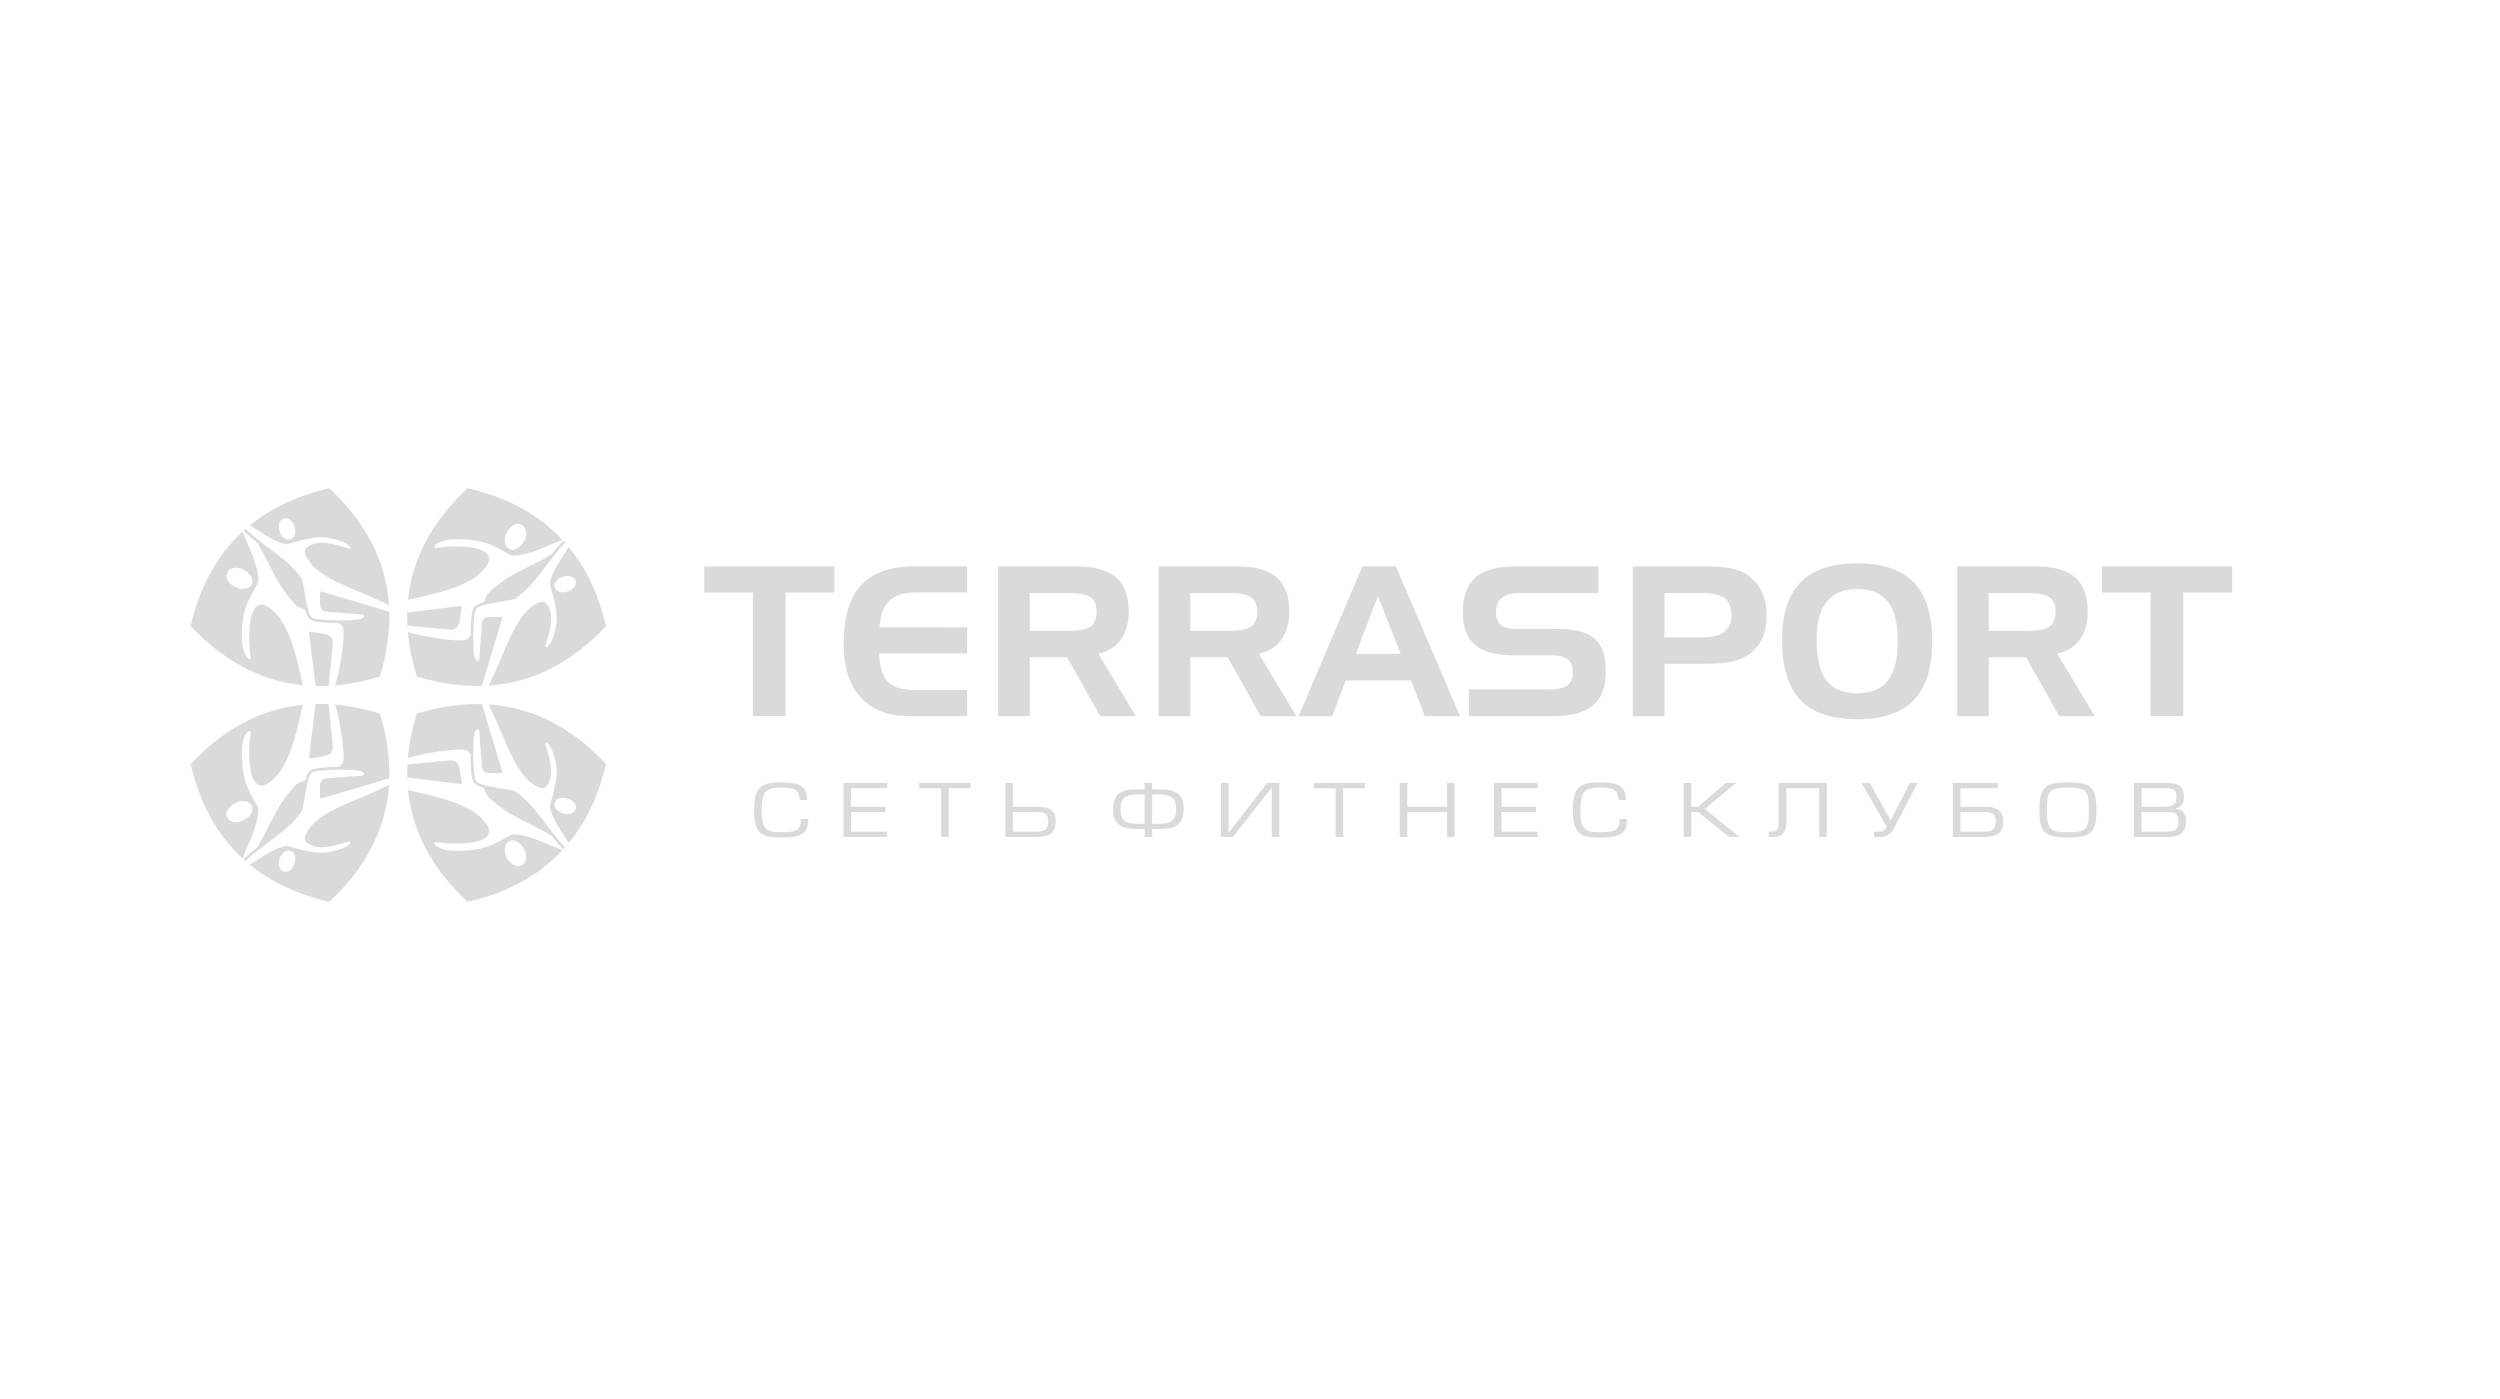 <svg width="268" height="150" viewBox="0 0 268 150" fill="none" xmlns="http://www.w3.org/2000/svg">
<g clip-path="url(#clip0_1456_1885)">
<g clip-path="url(#clip1_1456_1885)">
<path d="M80.711 63.52H75.496V60.724H89.454V63.52H84.216V76.761H80.711V63.52Z" fill="#DADADA"/>
<path d="M98.106 63.51C96.873 63.51 95.948 63.816 95.322 64.431C94.697 65.042 94.348 65.982 94.284 67.245L103.679 67.257V70.042H94.262C94.269 71.439 94.569 72.446 95.157 73.061C95.745 73.672 96.727 73.978 98.106 73.978H103.679V76.774H97.94C96.675 76.774 95.682 76.666 94.959 76.453C94.236 76.237 93.554 75.876 92.917 75.365C92.093 74.709 91.475 73.855 91.059 72.804C90.647 71.749 90.441 70.493 90.441 69.027C90.441 66.187 91.059 64.091 92.296 62.742C93.528 61.389 95.442 60.714 98.038 60.714H103.679V63.51H98.106Z" fill="#DADADA"/>
<path d="M114.553 63.577H110.391V67.626H114.553C115.68 67.626 116.463 67.473 116.901 67.167C117.339 66.861 117.561 66.336 117.561 65.591C117.561 64.852 117.347 64.334 116.92 64.032C116.489 63.73 115.702 63.577 114.553 63.577ZM106.997 60.714H115.354C117.302 60.714 118.73 61.105 119.635 61.885C120.545 62.664 121 63.886 121 65.546C121 66.779 120.719 67.786 120.16 68.565C119.599 69.344 118.793 69.847 117.737 70.075L121.763 76.774H117.947L114.388 70.466H110.391V76.774H106.997V60.714Z" fill="#DADADA"/>
<path d="M131.763 63.577H127.601V67.626H131.763C132.891 67.626 133.673 67.473 134.112 67.167C134.55 66.861 134.771 66.336 134.771 65.591C134.771 64.852 134.557 64.334 134.131 64.032C133.7 63.73 132.913 63.577 131.763 63.577ZM124.207 60.714H132.565C134.513 60.714 135.939 61.105 136.846 61.885C137.756 62.664 138.21 63.886 138.21 65.546C138.21 66.779 137.928 67.786 137.371 68.565C136.808 69.344 136.003 69.847 134.948 70.075L138.974 76.774H135.157L131.599 70.466H127.601V76.774H124.207V60.714Z" fill="#DADADA"/>
<path d="M147.711 63.905L145.351 70.086H150.158L147.711 63.905ZM146.045 60.714H149.641L156.523 76.774H152.747L151.266 72.949H144.254L142.816 76.774H139.216L146.045 60.714Z" fill="#DADADA"/>
<path d="M171.36 63.577H162.98C162.082 63.577 161.422 63.745 160.998 64.08C160.58 64.416 160.37 64.945 160.37 65.676C160.37 66.257 160.549 66.698 160.905 66.988C161.265 67.279 161.801 67.424 162.509 67.424H166.996C168.854 67.424 170.18 67.775 170.967 68.472C171.754 69.172 172.147 70.336 172.147 71.969C172.147 73.62 171.693 74.835 170.783 75.611C169.877 76.386 168.449 76.774 166.501 76.774H157.47V73.911H165.963C166.929 73.911 167.606 73.769 168.004 73.49C168.397 73.21 168.596 72.748 168.596 72.099C168.596 71.428 168.416 70.951 168.053 70.668C167.689 70.384 167.072 70.243 166.194 70.243H162.19C160.329 70.243 158.968 69.874 158.111 69.132C157.249 68.394 156.819 67.227 156.819 65.631C156.819 63.928 157.272 62.682 158.174 61.896C159.081 61.109 160.515 60.714 162.486 60.714H171.36V63.577Z" fill="#DADADA"/>
<path d="M175.036 60.714H182.405C183.648 60.714 184.641 60.777 185.379 60.904C186.12 61.031 186.709 61.236 187.147 61.512C187.877 61.978 188.432 62.589 188.81 63.342C189.188 64.095 189.375 64.964 189.375 65.948C189.375 66.91 189.223 67.733 188.915 68.423C188.608 69.109 188.139 69.68 187.51 70.131C186.982 70.503 186.376 70.768 185.694 70.925C185.008 71.081 183.959 71.159 182.547 71.159H178.43V76.774H175.036V60.714ZM182.359 63.577H178.43V68.319H182.569C183.596 68.319 184.356 68.125 184.855 67.734C185.353 67.346 185.599 66.75 185.599 65.948C185.599 65.087 185.356 64.479 184.87 64.118C184.382 63.756 183.547 63.577 182.359 63.577Z" fill="#DADADA"/>
<path d="M191.037 68.572C191.037 65.813 191.701 63.759 193.031 62.414C194.356 61.068 196.376 60.393 199.092 60.393C201.826 60.393 203.849 61.075 205.159 62.436C206.474 63.797 207.131 65.895 207.131 68.736C207.131 71.577 206.474 73.679 205.159 75.048C203.849 76.415 201.826 77.102 199.092 77.102C196.327 77.102 194.293 76.412 192.99 75.036C191.69 73.66 191.037 71.505 191.037 68.572ZM199.092 63.144C197.634 63.144 196.548 63.595 195.825 64.498C195.106 65.399 194.747 66.768 194.747 68.595C194.747 70.574 195.095 72.024 195.795 72.945C196.491 73.866 197.59 74.328 199.092 74.328C200.567 74.328 201.662 73.869 202.377 72.956C203.088 72.043 203.444 70.637 203.444 68.736C203.444 66.827 203.088 65.418 202.377 64.508C201.662 63.599 200.567 63.144 199.092 63.144Z" fill="#DADADA"/>
<path d="M217.355 63.577H213.193V67.626H217.355C218.483 67.626 219.265 67.473 219.704 67.167C220.142 66.861 220.364 66.336 220.364 65.591C220.364 64.852 220.15 64.334 219.723 64.032C219.292 63.73 218.506 63.577 217.355 63.577ZM209.801 60.714H218.157C220.105 60.714 221.532 61.105 222.438 61.885C223.349 62.664 223.802 63.886 223.802 65.546C223.802 66.779 223.521 67.786 222.963 68.565C222.402 69.344 221.596 69.847 220.539 70.075L224.566 76.774H220.749L217.191 70.466H213.193V76.774H209.801V60.714Z" fill="#DADADA"/>
<path d="M230.539 63.52H225.325V60.724H239.282V63.52H234.046V76.761H230.539V63.52Z" fill="#DADADA"/>
<path fill-rule="evenodd" clip-rule="evenodd" d="M32.475 73.465C27.931 73.011 23.942 70.819 20.435 67.116C21.432 62.804 23.318 59.462 26.003 56.992C26.63 58.618 27.687 60.521 27.697 62.276C27.699 62.688 26.807 63.669 26.317 65.21C25.927 66.433 25.539 69.809 26.679 70.666C26.985 70.552 26.871 70.6 26.775 69.681C26.687 68.821 26.448 64.501 28.257 64.821C28.694 64.898 29.497 65.603 29.874 66.096C31.269 67.923 31.873 70.895 32.475 73.465ZM40.726 72.527C39.061 73.035 37.457 73.351 35.912 73.482C36.3 72.603 37.114 67.958 36.744 67.203C36.677 67.066 36.516 66.927 36.291 66.788C36.194 66.788 36.097 66.788 36.001 66.786C35.417 66.779 33.729 66.753 33.263 66.42C32.974 66.214 32.824 65.719 32.732 65.386C32.294 65.222 31.951 65.074 31.798 64.947C29.717 62.888 29.076 60.674 27.584 58.18C27.083 57.774 26.57 57.346 26.108 56.895L26.323 56.704C28.2 58.572 30.735 59.754 32.295 61.959C32.632 62.537 32.814 65.749 33.43 66.189C33.997 66.593 37.637 66.542 38.484 66.4C39.016 66.311 39.355 65.87 38.569 65.834C37.405 65.779 36.234 65.662 35.07 65.584C34.475 65.545 34.3 65.187 34.312 64.736C34.319 64.463 34.273 63.6 34.352 63.386L41.736 65.577C41.796 67.807 41.45 70.126 40.726 72.527ZM26.778 56.321C29.1 54.43 31.953 53.118 35.289 52.333C38.922 55.699 41.373 59.856 41.703 64.855L39.914 64.034C37.785 63.088 34.947 62.154 33.477 60.589C33.133 60.223 32.677 59.491 32.675 59.133C32.673 58.856 32.924 58.632 33.211 58.482C34.328 57.902 35.645 58.308 36.768 58.618C37.491 58.819 37.437 58.903 37.57 58.675C37.236 58.034 35.361 57.612 34.523 57.587C33.284 57.551 30.757 58.351 30.713 58.343C29.313 58.098 27.985 57.033 26.778 56.321ZM30.345 55.618C31.319 55.127 32.205 57.239 31.234 57.767C30.249 58.301 29.295 56.148 30.345 55.618ZM24.434 61.263C23.63 62.343 26.033 63.857 26.881 62.788C27.742 61.704 25.302 60.099 24.434 61.263ZM35.228 73.529C34.756 73.553 34.289 73.559 33.828 73.548L33.118 67.74C33.398 67.688 34.446 67.923 34.782 67.971C35.336 68.05 35.738 68.336 35.663 69.067C35.557 70.494 35.366 72.154 35.228 73.529Z" fill="#DADADA"/>
<path fill-rule="evenodd" clip-rule="evenodd" d="M43.739 64.315C44.195 59.793 46.398 55.823 50.119 52.333C54.451 53.325 57.809 55.202 60.292 57.874C58.658 58.498 56.746 59.55 54.982 59.56C54.568 59.562 53.583 58.674 52.034 58.186C50.804 57.799 47.413 57.412 46.551 58.547C46.666 58.851 46.618 58.738 47.541 58.643C48.406 58.554 52.746 58.317 52.425 60.117C52.347 60.553 51.639 61.351 51.144 61.727C49.308 63.115 46.321 63.716 43.739 64.315ZM44.682 72.527C44.172 70.87 43.854 69.274 43.722 67.736C44.605 68.122 49.272 68.932 50.031 68.564C50.169 68.497 50.309 68.337 50.448 68.113C50.448 68.016 50.449 67.92 50.45 67.824C50.457 67.243 50.483 65.564 50.818 65.1C51.025 64.812 51.522 64.662 51.857 64.571C52.021 64.135 52.17 63.794 52.298 63.641C54.367 61.57 56.592 60.932 59.098 59.447C59.506 58.949 59.936 58.438 60.389 57.979L60.581 58.193C58.704 60.06 57.516 62.583 55.301 64.136C54.72 64.471 51.492 64.653 51.05 65.266C50.644 65.83 50.696 69.452 50.838 70.296C50.928 70.825 51.37 71.162 51.407 70.38C51.462 69.221 51.58 68.056 51.658 66.897C51.698 66.305 52.057 66.131 52.51 66.143C52.784 66.15 53.651 66.105 53.867 66.184L51.665 73.532C49.424 73.592 47.094 73.247 44.682 72.527ZM60.966 58.645C62.866 60.956 64.184 63.796 64.973 67.116C61.591 70.731 57.414 73.171 52.392 73.498L53.215 71.719C54.166 69.6 55.105 66.776 56.677 65.312C57.045 64.97 57.781 64.516 58.14 64.514C58.419 64.512 58.644 64.762 58.794 65.048C59.377 66.159 58.969 67.47 58.657 68.588C58.456 69.307 58.372 69.254 58.6 69.386C59.245 69.053 59.668 67.187 59.693 66.353C59.73 65.12 58.926 62.606 58.934 62.562C59.18 61.169 60.25 59.847 60.966 58.645ZM61.672 62.196C62.165 63.165 60.043 64.046 59.513 63.081C58.976 62.1 61.139 61.151 61.672 62.196ZM56 56.313C54.915 55.513 53.394 57.904 54.467 58.748C55.557 59.605 57.17 57.176 56 56.313ZM43.675 67.055C43.651 66.585 43.644 66.121 43.655 65.662L49.492 64.956C49.544 65.234 49.308 66.277 49.26 66.611C49.18 67.163 48.892 67.563 48.158 67.488C46.724 67.382 45.056 67.192 43.675 67.055Z" fill="#DADADA"/>
<path fill-rule="evenodd" clip-rule="evenodd" d="M43.739 84.699C44.195 89.221 46.398 93.191 50.119 96.681C54.451 95.689 57.809 93.812 60.292 91.14C58.658 90.516 56.746 89.464 54.982 89.454C54.568 89.453 53.583 90.34 52.034 90.828C50.804 91.215 47.413 91.602 46.551 90.468C46.666 90.163 46.618 90.277 47.541 90.371C48.406 90.46 52.746 90.697 52.425 88.897C52.347 88.461 51.639 87.663 51.144 87.288C49.308 85.899 46.321 85.299 43.739 84.699ZM44.682 76.487C44.172 78.145 43.854 79.741 43.722 81.278C44.605 80.893 49.272 80.082 50.031 80.45C50.169 80.517 50.309 80.677 50.448 80.901C50.448 80.998 50.449 81.094 50.45 81.19C50.457 81.771 50.483 83.451 50.818 83.915C51.025 84.202 51.522 84.352 51.857 84.443C52.021 84.879 52.17 85.22 52.298 85.373C54.367 87.444 56.592 88.082 59.098 89.567C59.506 90.066 59.936 90.576 60.389 91.035L60.581 90.821C58.704 88.954 57.516 86.431 55.301 84.878C54.72 84.543 51.492 84.362 51.05 83.749C50.644 83.184 50.696 79.562 50.838 78.719C50.928 78.189 51.37 77.852 51.407 78.634C51.462 79.793 51.58 80.958 51.658 82.117C51.698 82.709 52.057 82.883 52.51 82.871C52.784 82.864 53.651 82.91 53.867 82.831L51.665 75.482C49.424 75.423 47.094 75.767 44.682 76.487ZM60.966 90.369C62.866 88.058 64.184 85.218 64.973 81.898C61.591 78.283 57.414 75.844 52.392 75.516L53.215 77.296C54.166 79.415 55.105 82.239 56.677 83.702C57.045 84.044 57.781 84.498 58.14 84.5C58.419 84.502 58.644 84.252 58.794 83.966C59.377 82.855 58.969 81.544 58.657 80.426C58.456 79.707 58.372 79.76 58.6 79.628C59.245 79.961 59.668 81.827 59.693 82.661C59.73 83.894 58.926 86.409 58.934 86.452C59.18 87.846 60.25 89.168 60.966 90.369ZM61.672 86.819C62.165 85.85 60.043 84.968 59.513 85.934C58.976 86.914 61.139 87.864 61.672 86.819ZM56 92.701C54.915 93.501 53.394 91.11 54.467 90.266C55.557 89.41 57.17 91.838 56 92.701ZM43.675 81.959C43.651 82.429 43.644 82.893 43.655 83.353L49.492 84.059C49.544 83.78 49.308 82.737 49.26 82.403C49.18 81.852 48.892 81.451 48.158 81.526C46.724 81.632 45.056 81.822 43.675 81.959Z" fill="#DADADA"/>
<path fill-rule="evenodd" clip-rule="evenodd" d="M32.475 75.549C27.931 76.002 23.942 78.194 20.435 81.898C21.432 86.209 23.318 89.551 26.003 92.022C26.63 90.396 27.687 88.493 27.696 86.738C27.699 86.326 26.807 85.345 26.317 83.804C25.927 82.58 25.539 79.205 26.679 78.347C26.985 78.462 26.871 78.414 26.775 79.333C26.687 80.193 26.448 84.512 28.257 84.193C28.694 84.115 29.497 83.411 29.874 82.918C31.269 81.091 31.873 78.118 32.475 75.549ZM40.726 76.487C39.061 75.979 37.457 75.663 35.912 75.531C36.3 76.411 37.114 81.055 36.744 81.811C36.677 81.948 36.516 82.087 36.291 82.225C36.194 82.226 36.097 82.226 36.001 82.228C35.417 82.235 33.729 82.261 33.263 82.593C32.974 82.799 32.824 83.294 32.732 83.628C32.294 83.791 31.951 83.939 31.798 84.067C29.717 86.125 29.076 88.34 27.584 90.834C27.083 91.24 26.57 91.668 26.108 92.118L26.323 92.31C28.2 90.442 30.735 89.26 32.295 87.055C32.632 86.477 32.814 83.265 33.43 82.825C33.997 82.421 37.637 82.472 38.484 82.614C39.016 82.703 39.355 83.143 38.569 83.18C37.405 83.234 36.234 83.352 35.07 83.429C34.475 83.469 34.3 83.827 34.312 84.278C34.319 84.55 34.273 85.413 34.352 85.628L41.736 83.437C41.796 81.207 41.45 78.888 40.726 76.487ZM26.777 92.693C29.1 94.584 31.953 95.895 35.289 96.681C38.922 93.315 41.373 89.158 41.703 84.159L39.914 84.979C37.785 85.926 34.947 86.86 33.477 88.425C33.133 88.791 32.677 89.523 32.675 89.88C32.673 90.158 32.924 90.382 33.211 90.531C34.328 91.112 35.645 90.706 36.768 90.395C37.491 90.195 37.437 90.111 37.57 90.338C37.236 90.98 35.361 91.401 34.523 91.426C33.284 91.463 30.757 90.663 30.713 90.67C29.313 90.916 27.985 91.981 26.777 92.693ZM30.345 93.395C31.319 93.886 32.205 91.775 31.234 91.248C30.249 90.712 29.295 92.865 30.345 93.395ZM24.434 87.75C23.63 86.671 26.033 85.157 26.881 86.225C27.742 87.309 25.302 88.915 24.434 87.75ZM35.228 75.485C34.756 75.461 34.289 75.454 33.828 75.465L33.118 81.274C33.398 81.325 34.446 81.091 34.782 81.043C35.336 80.964 35.738 80.677 35.663 79.947C35.557 78.52 35.366 76.86 35.228 75.485Z" fill="#DADADA"/>
<path d="M85.85 87.788C85.85 88.933 85.471 89.219 83.749 89.219C82.085 89.219 81.647 88.84 81.647 86.846C81.647 84.851 82.095 84.433 83.749 84.433C85.442 84.433 85.616 84.751 85.752 85.763H86.541C86.444 84.457 86.083 83.87 83.749 83.87C81.541 83.87 80.841 84.403 80.841 86.846C80.841 89.304 81.55 89.783 83.749 89.783C86.035 89.783 86.638 89.288 86.638 87.788H85.85ZM91.225 86.49V84.495H95.105V83.931H90.418V89.721H95.087V89.156H91.225V87.054H94.931V86.49H91.225ZM101.697 84.495H104.051V83.931H98.536V84.495H100.889V89.721H101.697V84.495ZM108.58 83.931H107.772V89.721H111.03C112.567 89.721 113.171 89.241 113.171 88.067C113.171 86.868 112.596 86.49 111.012 86.49H108.58V83.931ZM108.58 87.054H110.866C112.022 87.054 112.363 87.178 112.363 88.067C112.363 88.84 112.129 89.156 110.973 89.156H108.58V87.054ZM122.698 83.931V84.619H121.795C120.131 84.619 119.314 85.168 119.314 86.745C119.314 88.314 120.131 88.863 121.795 88.863H122.698V89.721H123.506V88.863H124.44C126.084 88.863 126.891 88.314 126.891 86.745C126.891 85.184 126.075 84.619 124.431 84.619H123.506V83.931H122.698ZM123.506 85.168H124.343C125.607 85.168 126.084 85.655 126.084 86.745C126.084 87.835 125.617 88.314 124.352 88.314H123.506V85.168ZM122.698 88.314H121.852C120.539 88.314 120.121 87.835 120.121 86.745C120.121 85.655 120.539 85.168 121.852 85.168H122.698V88.314ZM131.702 83.931H130.895V89.721H132.178L136.332 84.426V89.721H137.139V83.931H135.846L131.702 89.281V83.931ZM143.983 84.495H146.337V83.931H140.822V84.495H143.175V89.721H143.983V84.495ZM150.865 86.49V83.931H150.058V89.721H150.865V87.054H155.126V89.721H155.933V83.931H155.126V86.49H150.865ZM160.958 86.49V84.495H164.839V83.931H160.151V89.721H164.82V89.156H160.958V87.054H164.664V86.49H160.958ZM173.619 87.788C173.619 88.933 173.24 89.219 171.518 89.219C169.854 89.219 169.417 88.84 169.417 86.846C169.417 84.851 169.864 84.433 171.518 84.433C173.21 84.433 173.386 84.751 173.522 85.763H174.309C174.212 84.457 173.852 83.87 171.518 83.87C169.31 83.87 168.61 84.403 168.61 86.846C168.61 89.304 169.32 89.783 171.518 89.783C173.804 89.783 174.407 89.288 174.407 87.788H173.619ZM181.31 83.931H180.502V89.721H181.31V87.054H182.03L185.366 89.721H186.485L182.749 86.73L186.095 83.931H185.015L182.03 86.49H181.31V83.931ZM190.691 83.931V88.097C190.691 89.01 190.429 89.156 189.807 89.156H189.612V89.721H190.128C191.159 89.721 191.498 89.126 191.498 88.028V84.495H195.021V89.721H195.828V83.931H190.691ZM199.558 83.931L202.243 88.616C202.068 89.033 201.882 89.156 201.377 89.156H200.901V89.721H201.659C202.263 89.721 202.71 89.427 203.021 88.816L205.57 83.931H204.733L202.68 87.943L200.434 83.931H199.558ZM209.35 83.931V89.721H212.608C214.145 89.721 214.749 89.241 214.749 88.067C214.749 86.868 214.174 86.49 212.588 86.49H210.157V84.495H214.164V83.931H209.35ZM210.157 87.054H212.443C213.601 87.054 213.941 87.178 213.941 88.067C213.941 88.84 213.707 89.156 212.55 89.156H210.157V87.054ZM218.626 86.83C218.626 89.288 219.238 89.783 221.68 89.783C224.14 89.783 224.734 89.288 224.734 86.83C224.734 84.364 224.14 83.87 221.699 83.87C219.238 83.87 218.626 84.364 218.626 86.83ZM219.432 86.83C219.432 84.773 219.675 84.433 221.688 84.433C223.683 84.433 223.926 84.773 223.926 86.83C223.926 88.871 223.674 89.219 221.688 89.219C219.705 89.219 219.432 88.871 219.432 86.83ZM229.574 87.054H232.161C233.222 87.054 233.523 87.147 233.523 88.09C233.523 89.041 233.066 89.156 231.821 89.156H229.574V87.054ZM229.574 84.495H232.19C233.066 84.495 233.309 84.712 233.309 85.415C233.309 86.243 232.969 86.49 231.889 86.49H229.574V84.495ZM228.766 89.721H232.482C233.884 89.721 234.331 89.079 234.331 88.043C234.331 87.278 234.175 86.892 233.212 86.683C234.038 86.451 234.116 86.003 234.116 85.354C234.116 84.31 233.523 83.931 232.278 83.931H228.766V89.721Z" fill="#DADADA"/>
</g>
</g>
<defs>
<clipPath id="clip0_1456_1885">
<rect width="268" height="150" fill="white"/>
</clipPath>
<clipPath id="clip1_1456_1885">
<rect width="247.565" height="45.333" fill="white" transform="translate(20.435 52.333)"/>
</clipPath>
</defs>
</svg>
